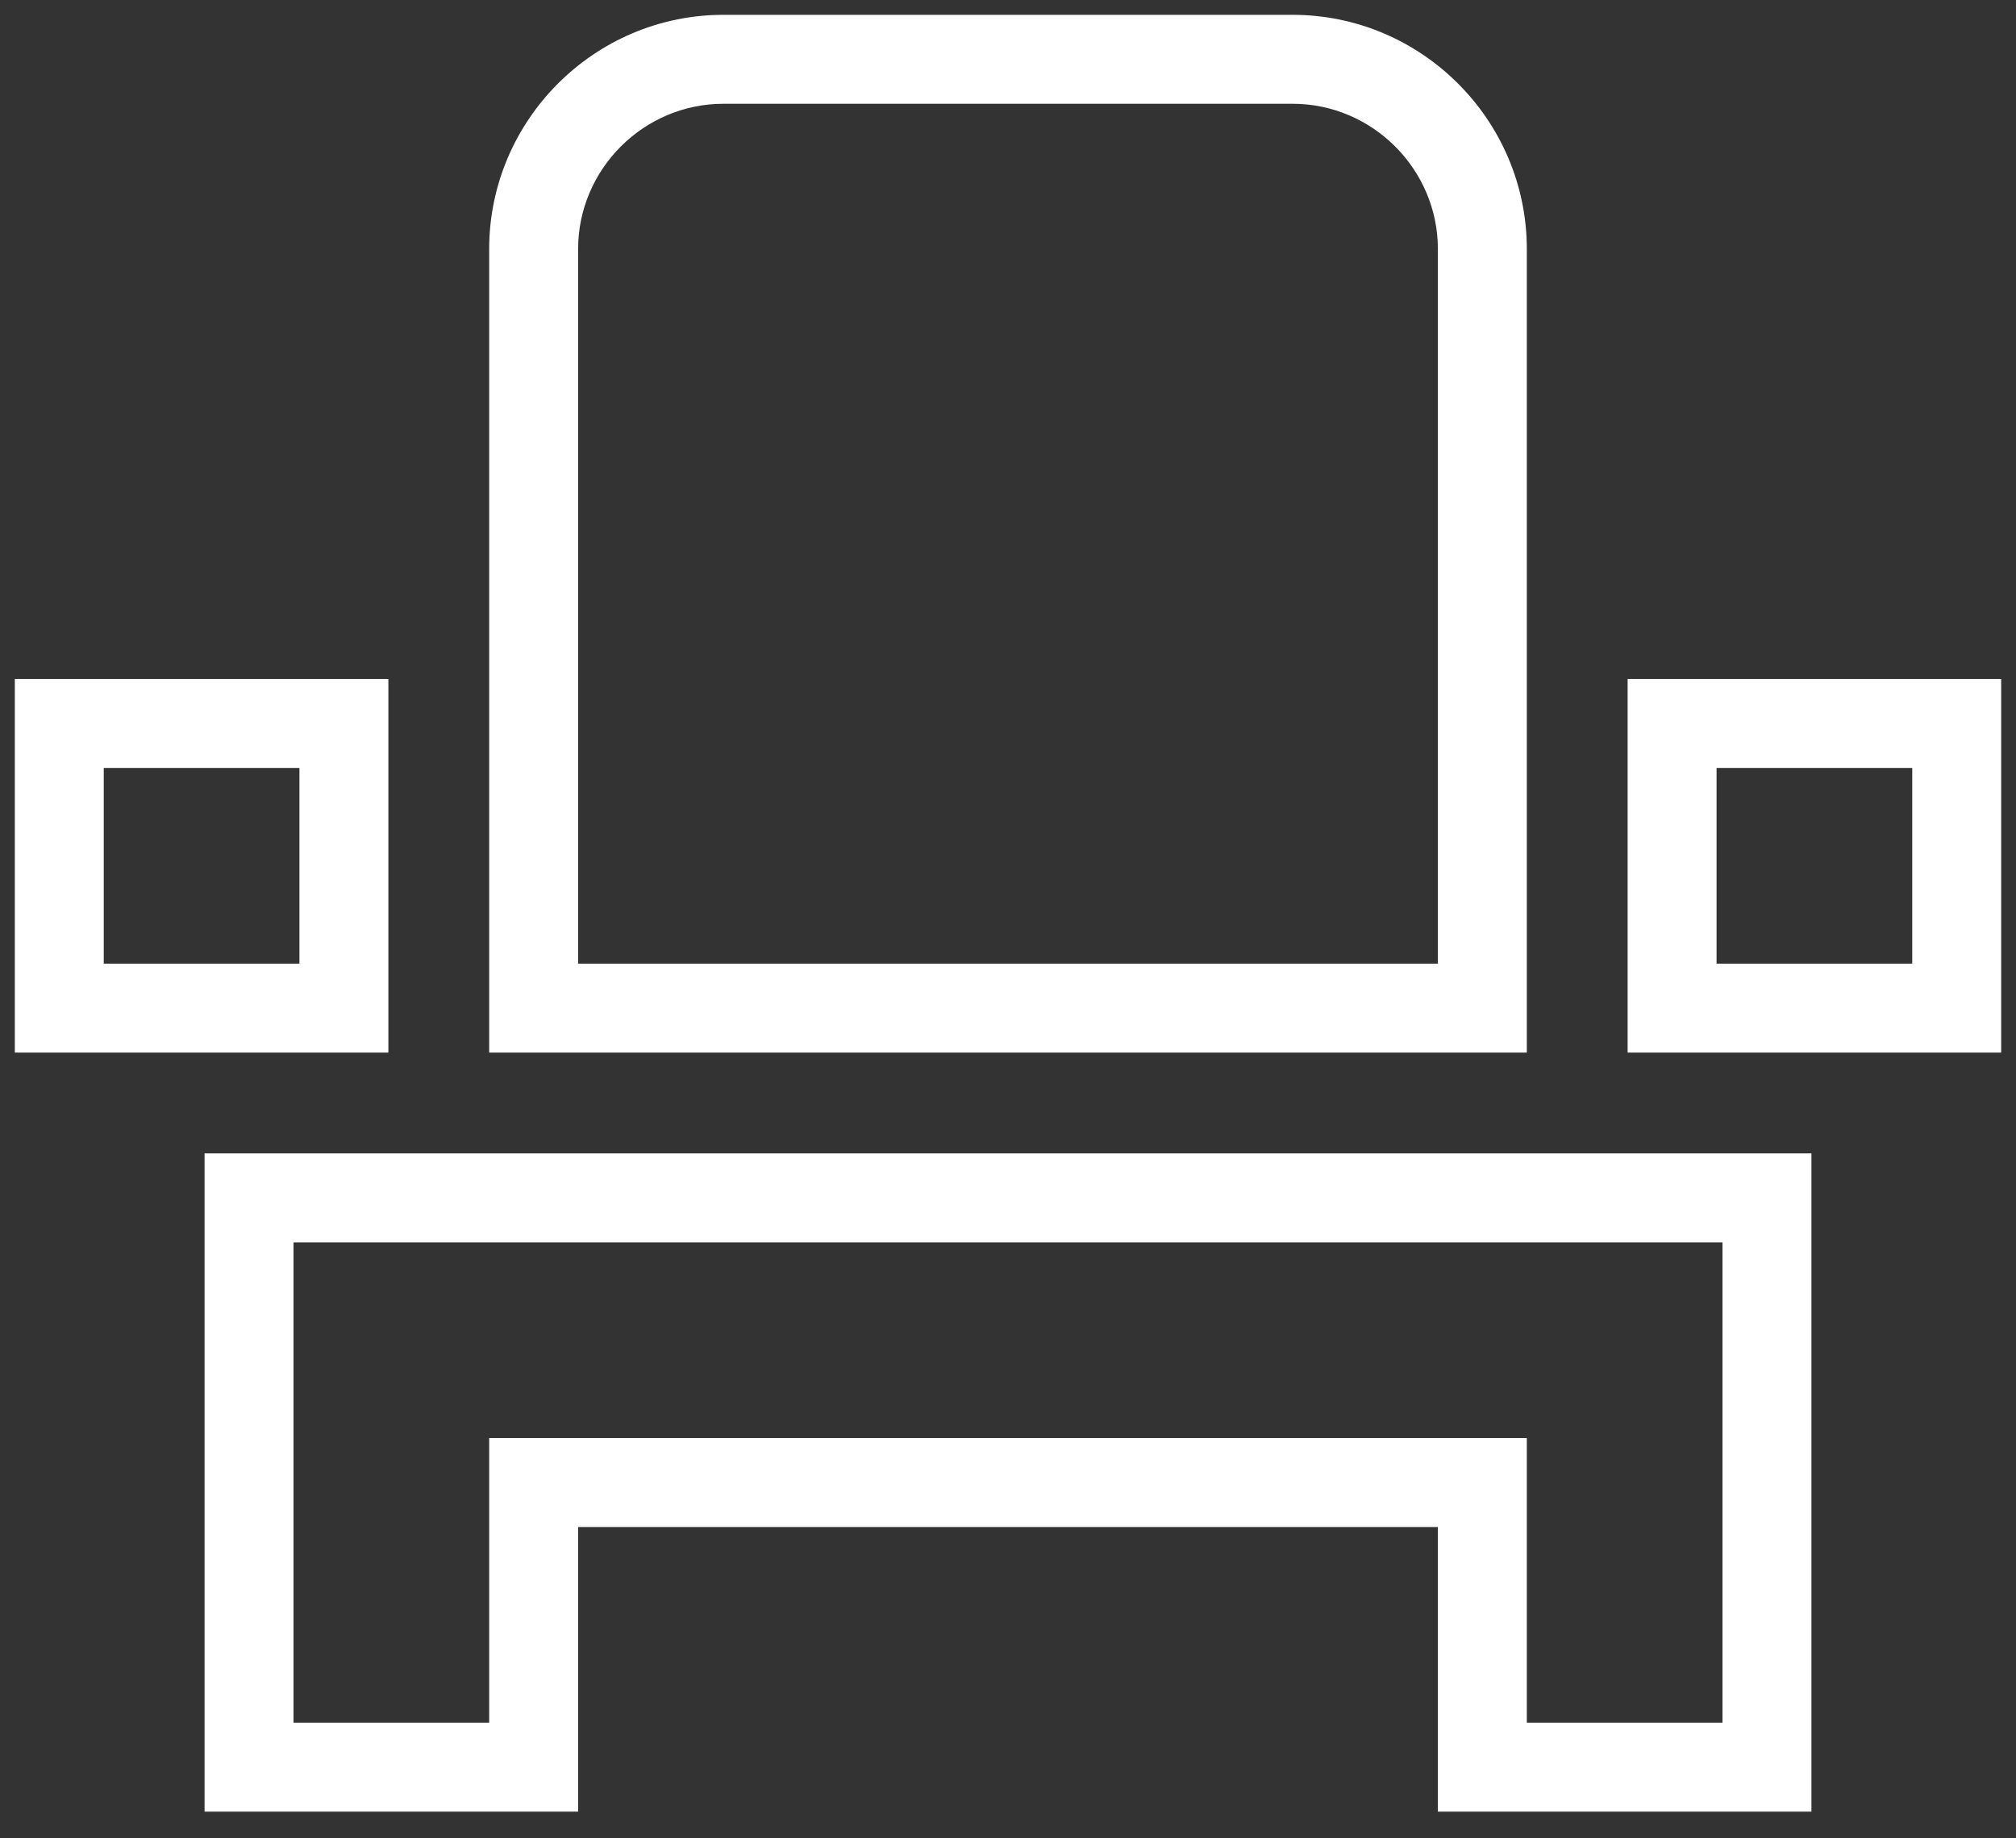 <svg width="34" height="31" viewBox="0 0 34 31" fill="none" xmlns="http://www.w3.org/2000/svg">
<rect x="0" y="0" width="34" height="31" fill="#333333" stroke="none"/>
<path fill-rule="evenodd" clip-rule="evenodd" d="M12.2 1.75C10.854 1.75 9.75 2.854 9.75 4.2V16.25H24.25V4.2C24.25 2.854 23.146 1.75 21.8 1.75H12.2ZM8.25 4.2C8.25 2.026 10.026 0.25 12.2 0.25H21.8C23.974 0.25 25.75 2.026 25.75 4.2V17.75H8.25V4.2ZM0.25 11.45H6.55V17.75H0.25V11.45ZM1.75 12.95V16.25H5.05V12.95H1.75ZM27.45 11.45H33.75V17.75H27.45V11.45ZM28.95 12.95V16.25H32.25V12.95H28.95ZM3.45 19.45H30.55V30.55H24.25V25.75H9.75V30.55H3.45V19.45ZM4.95 20.95V29.05H8.25V24.25H25.75V29.05H29.05V20.95H4.95Z" fill="#FFFFFF"/>
</svg>
